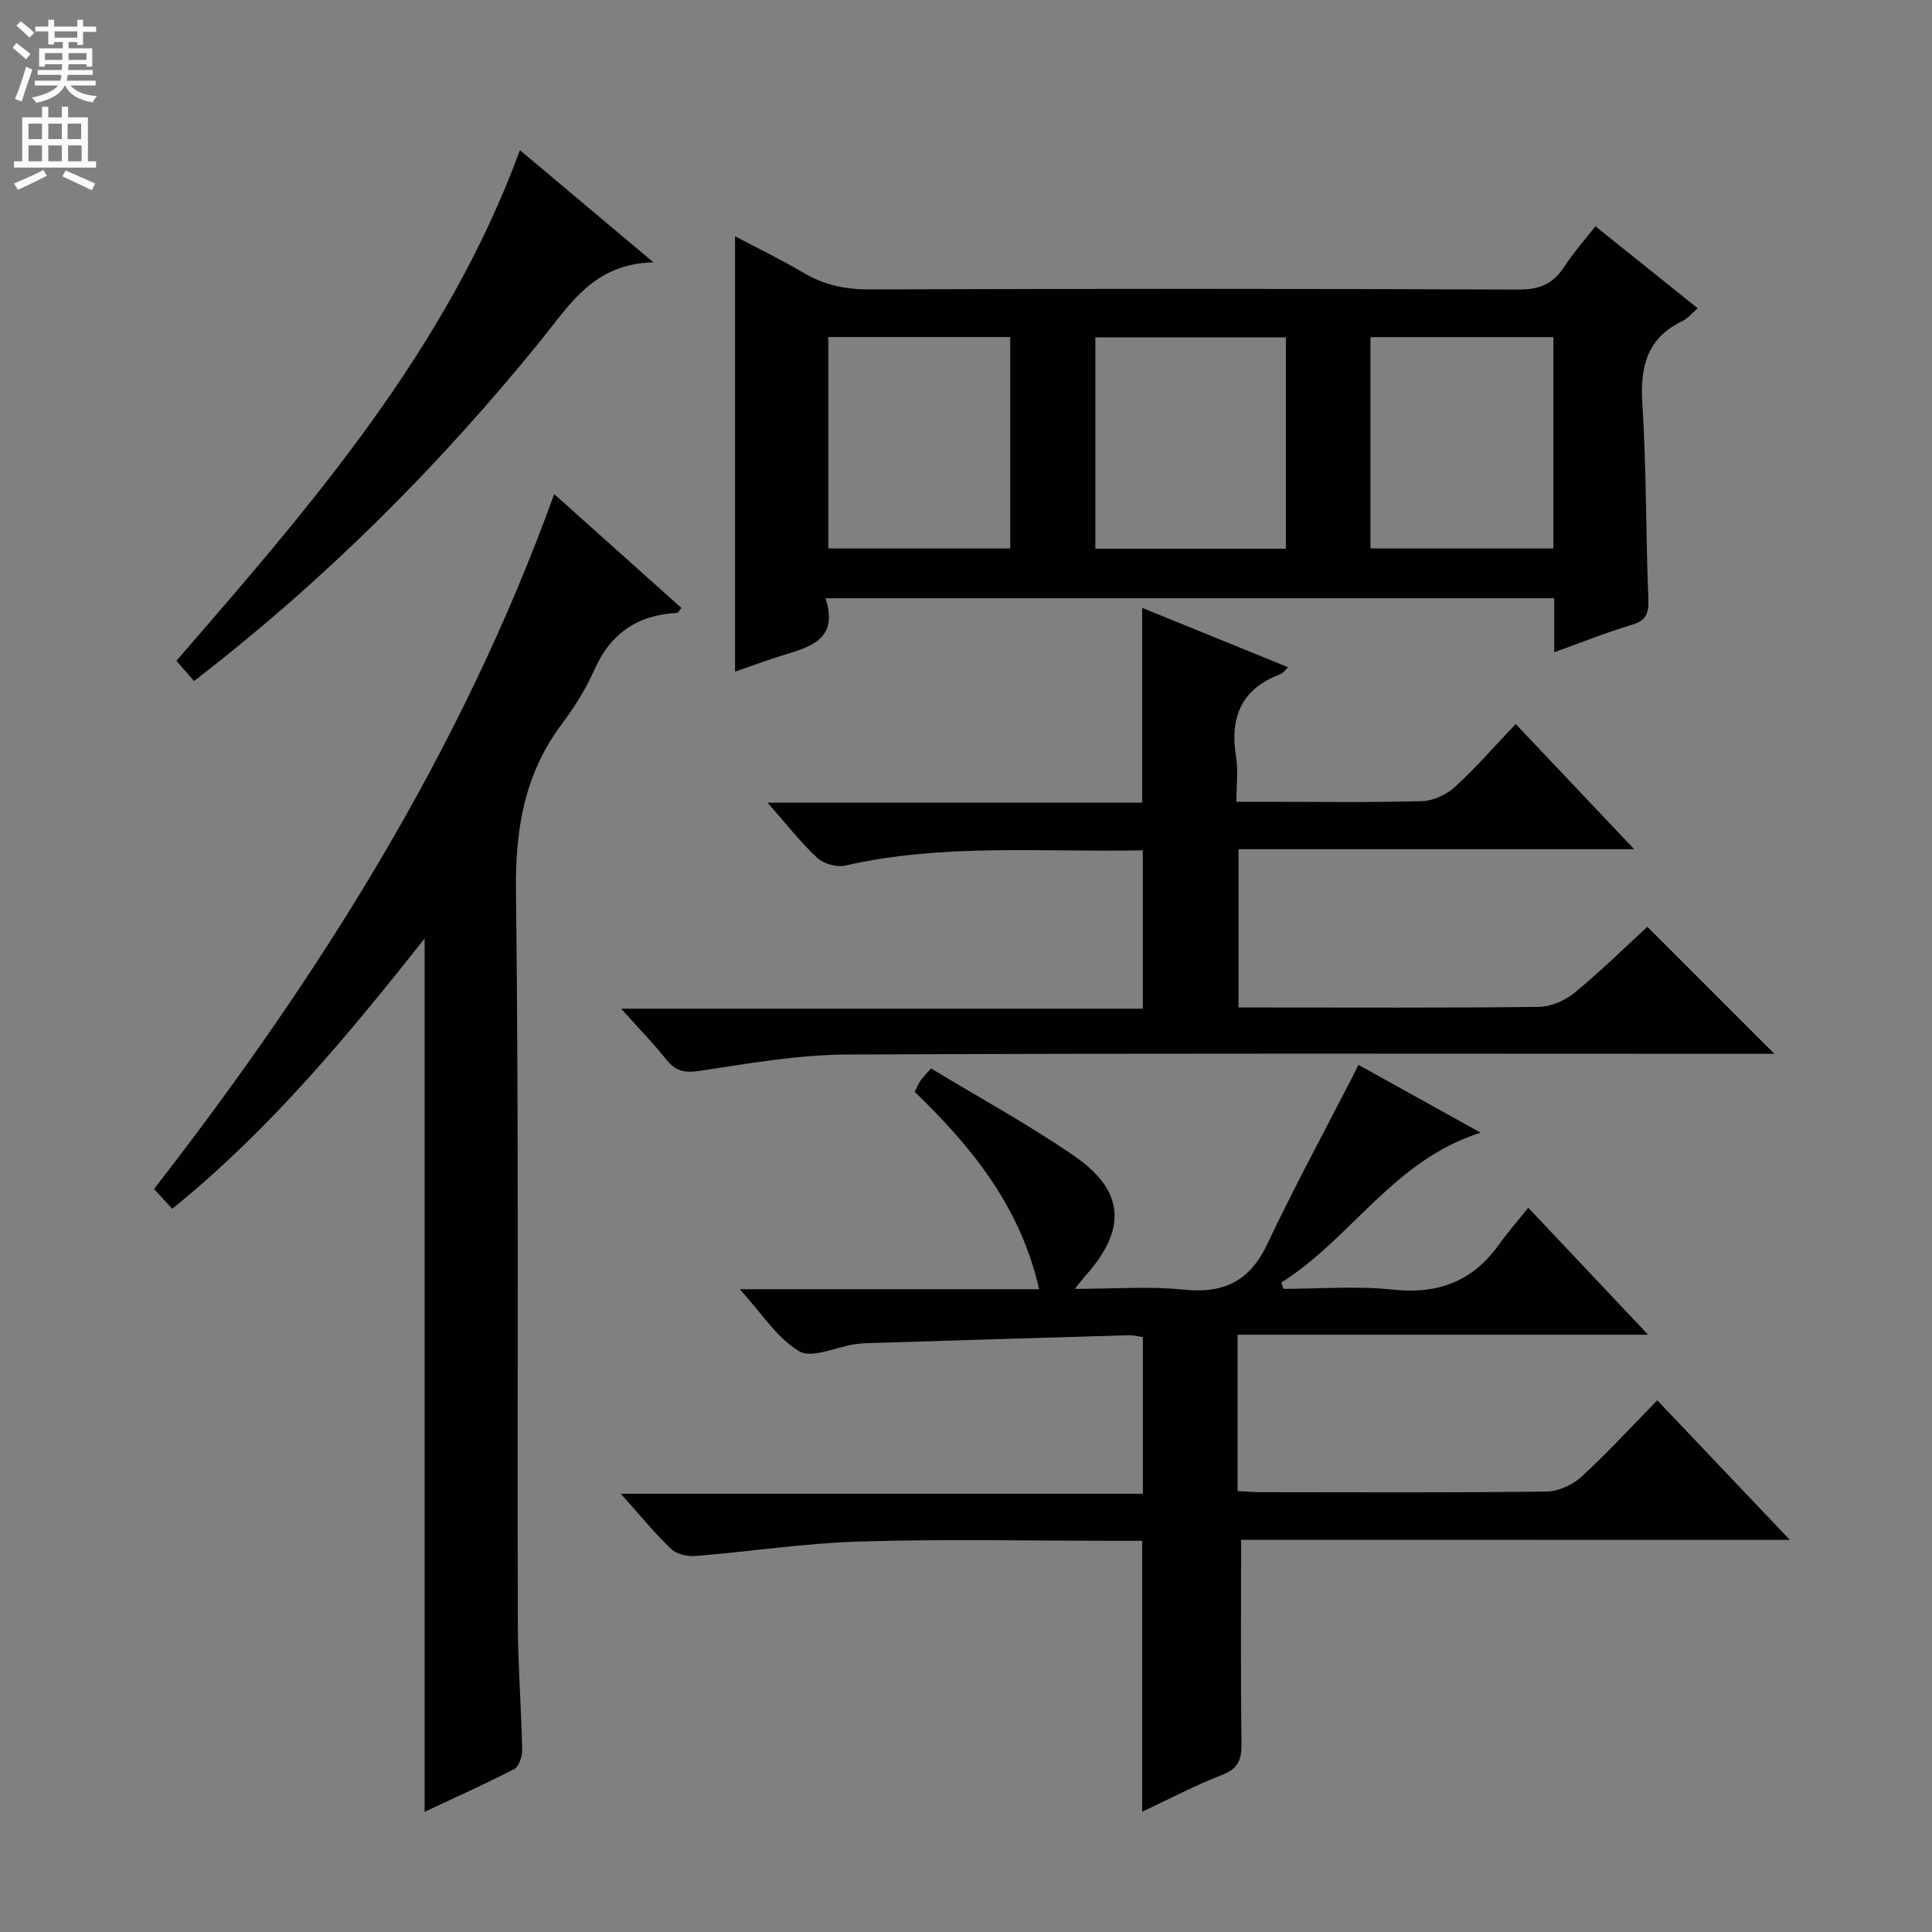 <svg enable-background="new 0 0 400 400" viewBox="0 0 400 400" xmlns="http://www.w3.org/2000/svg"><rect x="0" y="0" width="400" height="400" fill="#808080" stroke="none"/><g fill="#010103"><path d="m256.96 318.8c0 14.54-.11 28.17.08 41.79.05 3.34-.37 5.47-3.93 6.85-5.68 2.2-11.1 5.07-16.63 7.66 0-18.75 0-37.02 0-56.09-1.4 0-3.15 0-4.9 0-17.83 0-35.67-.39-53.48.14-11.41.34-22.77 2.09-34.17 3.01-1.65.13-3.87-.4-5-1.48-3.47-3.34-6.53-7.09-10.4-11.41h108.09c0-11.14 0-21.69 0-32.45-.98-.13-1.95-.4-2.91-.37-18.11.52-36.22 1.08-54.33 1.64-.83.03-1.67.1-2.49.23-3.89.6-8.82 2.99-11.42 1.45-4.58-2.72-7.74-7.84-12.31-12.85h61.98c-3.84-17.01-13.88-29.39-25.76-40.87.42-.84.7-1.57 1.13-2.21.44-.66 1.03-1.23 2.25-2.64 9.94 6.03 20.15 11.59 29.67 18.15 10.45 7.2 10.88 15.15 2.38 24.69-.54.6-1.02 1.25-2.29 2.81 8.11 0 15.38-.59 22.52.15 8.33.87 13.71-1.74 17.35-9.45 5.45-11.54 11.55-22.77 17.38-34.13.44-.85.86-1.7 1.49-2.95 8.34 4.63 16.42 9.11 25.3 14.04-18.02 5.66-26.79 21.94-41.28 31.02.15.44.29.87.44 1.31 7.56 0 15.19-.64 22.66.16 9.33 1.01 16.47-1.68 21.91-9.25 1.83-2.56 3.91-4.94 6.12-7.71 8.69 9.21 16.28 17.26 24.81 26.3-29.1 0-56.94 0-84.99 0v32.37c1.74.08 3.35.23 4.96.23 19.66.02 39.32.12 58.98-.13 2.45-.03 5.4-1.36 7.23-3.04 5.39-4.93 10.33-10.35 15.72-15.85 9.17 9.65 17.94 18.88 27.45 28.9-38.63-.02-76.3-.02-113.61-.02z"/><path d="m321.79 135.04c0-4.11 0-7.43 0-11.18-50.25 0-100.23 0-150.88 0 2.77 8.43-3.02 10.04-8.77 11.79-3.31 1.01-6.56 2.23-9.96 3.41 0-30 0-59.78 0-90.15 4.7 2.49 9.55 4.83 14.16 7.56 4.29 2.54 8.7 3.47 13.7 3.45 44.8-.15 89.6-.16 134.4.03 4.37.02 7.16-1.23 9.46-4.77 1.88-2.9 4.21-5.51 6.41-8.33 7.13 5.71 13.99 11.21 21.18 16.97-1.19 1.02-2.02 2.09-3.11 2.62-7.37 3.52-8.84 9.43-8.35 17.11.85 13.44.71 26.93 1.24 40.39.12 2.95-.34 4.52-3.42 5.43-5.23 1.55-10.3 3.6-16.06 5.67zm-55.56-65.19c-13.43 0-26.44 0-39.45 0v43.75h39.45c0-14.6 0-28.97 0-43.75zm-57.07 43.7c0-14.75 0-29.24 0-43.77-12.81 0-25.2 0-37.67 0v43.77zm112.45 0c0-14.89 0-29.15 0-43.75-12.71 0-25.22 0-37.87 0v43.75z"/><path d="m35.66 250.27c-1.28-1.4-2.38-2.6-3.76-4.11 34.19-44.02 63.61-90.64 82.84-143.86 9.16 8.2 17.76 15.89 26.35 23.58-.52.61-.7 1-.9 1.01-8.2.42-13.83 4.26-17.19 11.9-1.72 3.92-4.1 7.65-6.67 11.09-7.73 10.32-9.66 21.72-9.5 34.54.6 50.47.25 100.95.38 151.43.02 8.81.72 17.62.9 26.43.03 1.35-.65 3.46-1.65 3.98-6.15 3.18-12.49 6.01-18.55 8.86 0-60.28 0-120.27 0-180.81-15.77 19.92-31.94 39.51-52.25 55.96z"/><path d="m236.47 166.18c0-13.84 0-26.77 0-40.33 9.91 4.03 19.82 8.06 30.23 12.3-.75.7-1.09 1.24-1.57 1.41-8.11 3.03-10.58 8.95-9.21 17.17.46 2.75.07 5.64.07 9.27h5.9c10.83 0 21.66.17 32.49-.13 2.32-.06 5.05-1.31 6.8-2.9 4.29-3.91 8.11-8.32 12.63-13.07 8.31 8.78 16.11 17.02 24.53 25.92-27.73 0-54.61 0-81.92 0v32.77h4.72c19.16 0 38.32.11 57.48-.13 2.51-.03 5.43-1.32 7.4-2.94 5.38-4.42 10.35-9.32 15.05-13.64 8.86 8.86 17.48 17.48 26.3 26.3-1.75 0-3.67 0-5.59 0-62.15 0-124.3-.15-186.44.15-10.22.05-20.46 1.88-30.61 3.4-3.11.46-4.92-.01-6.8-2.38-2.65-3.34-5.65-6.41-9.32-10.51h108c0-11.16 0-21.69 0-32.79-20.64.43-41.25-1.5-61.62 3.16-1.77.4-4.5-.38-5.83-1.63-3.47-3.24-6.42-7.05-10.24-11.39 26.44-.01 51.96-.01 77.55-.01z"/><path d="m40.18 141c-1.29-1.47-2.36-2.7-3.66-4.19 27.96-32.24 55.93-64.37 71.13-105.72 8.88 7.47 17.61 14.8 27.64 23.23-12.31.26-17.24 8.63-23.17 15.97-21.12 26.09-44.71 49.7-71.94 70.71z"/></g><path d="m2.6 9.9.8-1c.9.7 1.9 1.4 2.9 2.3l-.9 1.1c-1.1-1-2-1.8-2.8-2.4zm.5 10.6c.9-2.1 1.6-4.3 2.3-6.7.4.2.8.4 1.3.6-.7 2.1-1.5 4.3-2.2 6.6zm.3-15.2.9-.9c1 .8 2 1.6 2.8 2.4l-1 1c-.9-.9-1.8-1.7-2.7-2.5zm12.6-1.2h1.2v1.4h2.7v1.1h-2.7v2.7h-1.2v-.6h-1.8v1.3h4.9v3.8h-1.2v-.5h-3.7c0 .4-.1.9-.1 1.2h5.1v1h-5.2c0 .5-.1.9-.2 1.2h6v1h-5.2c1.1 1.3 2.9 2 5.5 2.2-.4.4-.7.8-.9 1.3-2.9-.5-4.8-1.6-5.7-3.5h-.1c-.8 1.7-2.7 2.9-5.9 3.6-.2-.4-.6-.8-.9-1.1 2.8-.6 4.6-1.4 5.4-2.5h-4.8v-1h5.3c.1-.3.2-.7.2-1.2h-4.9v-1h5c0-.4 0-.8.1-1.2h-3.6v.5h-1.2v-3.8h4.9v-1.3h-1.8v.5h-1.2v-2.7h-2.7v-1h2.7v-1.4h1.2v1.4h4.8zm-6.7 8.3h3.6c0-.4 0-.9 0-1.4h-3.6zm1.9-4.6h4.8v-1.3h-4.7v1.3zm6.7 3.2h-3.7v1.4h3.7z" fill="#fcfafa"/><path d="m8.7 22.1h1.3v2.2h2.8v-2.2h1.3v2.2h4.1v9.1h1.7v1.3h-17v-1.3h1.7v-9.1h4.1zm.3 13.1.7 1.2c-1.8.9-3.8 1.9-6 2.9-.2-.4-.5-.8-.8-1.3 2.3-1 4.4-1.9 6.1-2.8zm-3.1-6.4h2.8v-3.2h-2.8zm0 4.6h2.8v-3.3h-2.8zm4.1-4.6h2.8v-3.2h-2.8zm0 4.6h2.8v-3.3h-2.8zm3.6 1.9c2.1.9 4.1 1.8 6.1 2.7l-.7 1.4c-2.2-1.1-4.2-2-6.1-2.9zm3.2-9.7h-2.8v3.2h2.8zm-2.7 7.8h2.8v-3.3h-2.8z" fill="#fcfafa"/></svg>